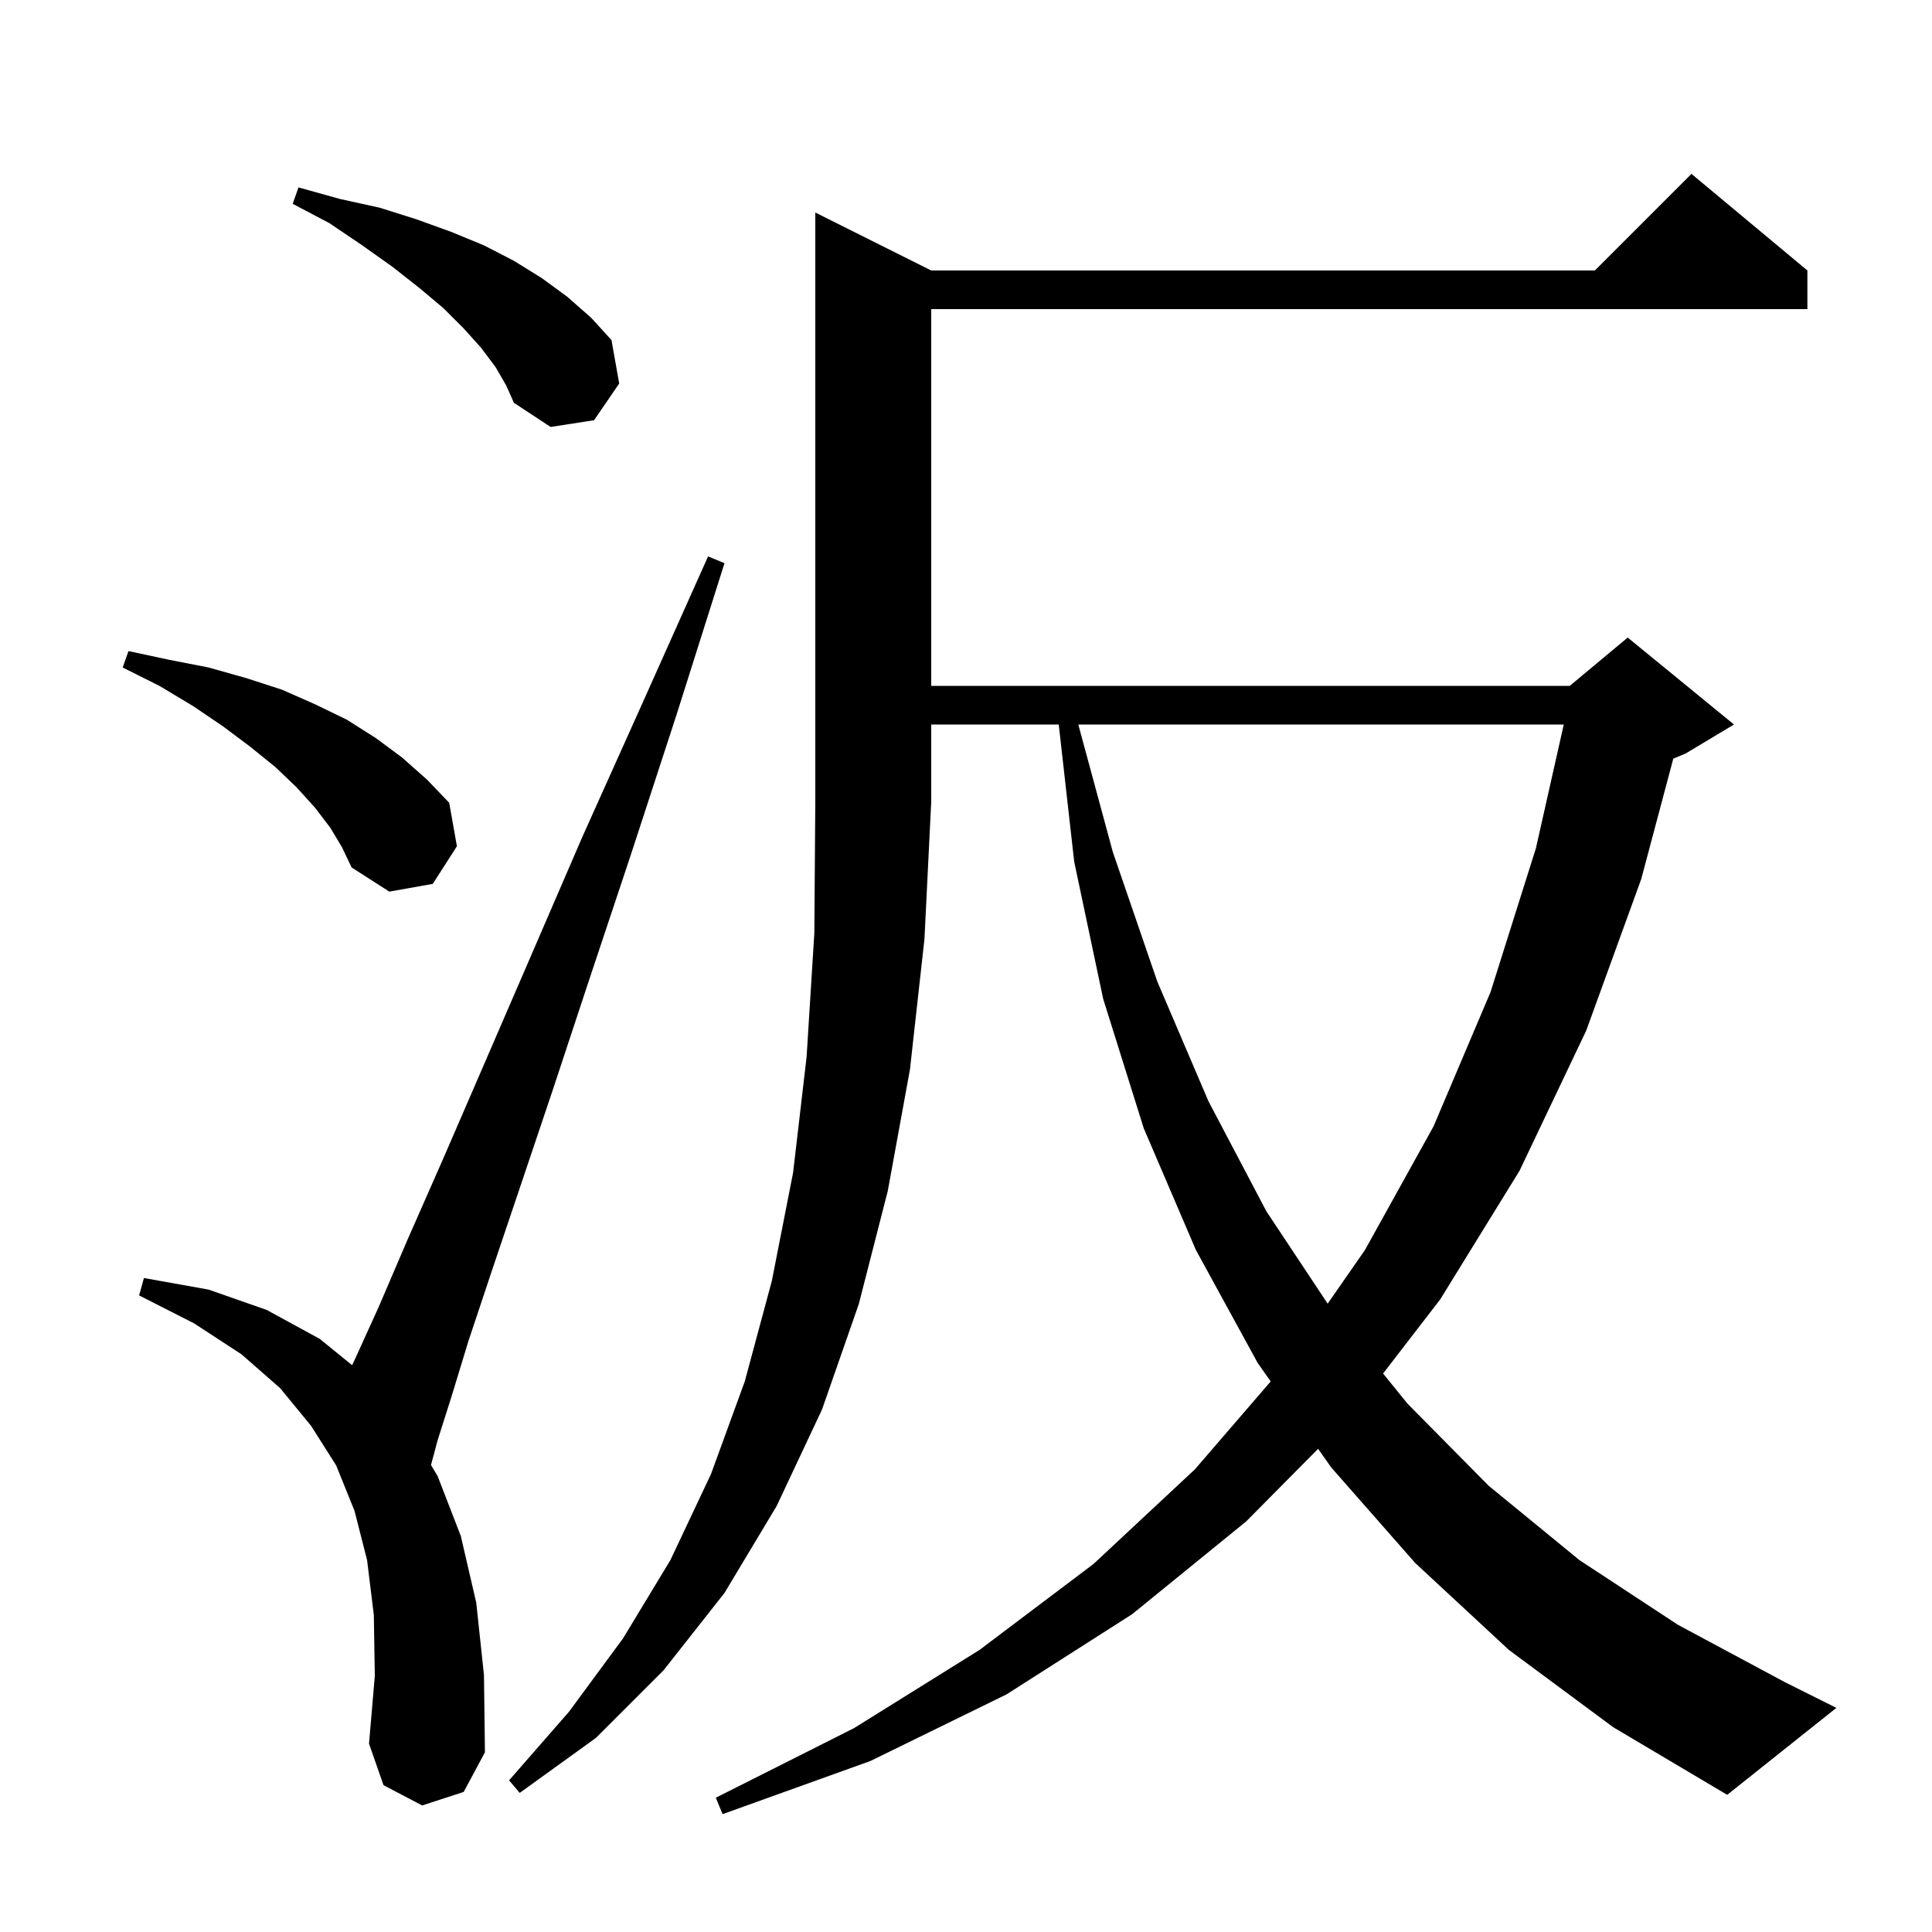 <svg xmlns="http://www.w3.org/2000/svg" xmlns:xlink="http://www.w3.org/1999/xlink" version="1.1" baseProfile="full" viewBox="0 0 200 200" width="200" height="200">
<g fill="black">
<path d="M 96.4 28.0 L 165.1 28.0 L 175.1 18.0 L 187.1 28.0 L 187.1 32.0 L 96.4 32.0 L 96.4 71.0 L 162.5 71.0 L 168.5 66.0 L 179.5 75.0 L 174.5 78.0 L 173.219 78.534 L 169.9 91.0 L 164.2 106.7 L 157.3 121.2 L 149.1 134.5 L 143.177 142.187 L 145.7 145.3 L 154.1 153.8 L 163.5 161.5 L 173.7 168.2 L 184.7 174.1 L 190.1 176.8 L 178.8 185.8 L 167.0 178.8 L 156.2 170.8 L 146.5 161.8 L 137.8 151.9 L 136.45 149.981 L 129.0 157.5 L 117.2 167.1 L 104.2 175.4 L 90.1 182.3 L 74.8 187.8 L 74.1 186.1 L 88.4 178.9 L 101.4 170.8 L 113.2 161.9 L 123.7 152.1 L 131.542 143.007 L 130.2 141.1 L 123.8 129.4 L 118.4 116.8 L 114.2 103.4 L 111.2 89.2 L 109.601 75.0 L 96.4 75.0 L 96.4 83.0 L 95.7 97.2 L 94.2 110.7 L 91.9 123.3 L 88.9 135.0 L 85.1 145.9 L 80.4 155.9 L 75.0 164.9 L 68.7 172.9 L 61.7 179.9 L 53.8 185.6 L 52.7 184.3 L 58.9 177.2 L 64.5 169.6 L 69.4 161.5 L 73.6 152.6 L 77.1 143.0 L 79.9 132.6 L 82.1 121.4 L 83.5 109.4 L 84.3 96.6 L 84.4 83.0 L 84.4 22.0 Z M 43.7 186.9 L 39.7 184.8 L 38.2 180.5 L 38.8 173.5 L 38.7 167.2 L 38.0 161.5 L 36.7 156.4 L 34.8 151.7 L 32.2 147.6 L 29.0 143.7 L 25.0 140.2 L 20.1 137.0 L 14.4 134.1 L 14.9 132.3 L 21.6 133.5 L 27.6 135.6 L 33.1 138.6 L 36.451 141.323 L 36.7 140.8 L 39.2 135.3 L 42.2 128.3 L 45.9 119.9 L 50.1 110.2 L 54.9 99.1 L 60.3 86.6 L 66.5 72.8 L 73.3 57.6 L 75.0 58.3 L 70.0 74.1 L 65.3 88.5 L 61.0 101.4 L 57.2 112.9 L 53.8 123.0 L 50.9 131.6 L 48.5 138.8 L 46.7 144.7 L 45.3 149.1 L 44.617 151.662 L 45.3 152.8 L 47.7 159.0 L 49.3 165.9 L 50.1 173.4 L 50.2 181.4 L 48.0 185.5 Z M 111.625 75.0 L 115.2 88.2 L 119.8 101.6 L 125.1 114.0 L 131.1 125.4 L 137.44 134.955 L 141.3 129.4 L 148.4 116.6 L 154.3 102.7 L 159.0 87.8 L 161.88 75.0 Z M 34.2 85.7 L 32.6 83.6 L 30.7 81.5 L 28.5 79.4 L 25.9 77.3 L 23.1 75.2 L 20.0 73.1 L 16.5 71.0 L 12.7 69.1 L 13.3 67.4 L 17.5 68.3 L 21.6 69.1 L 25.5 70.2 L 29.2 71.4 L 32.6 72.9 L 35.9 74.5 L 38.9 76.4 L 41.6 78.4 L 44.2 80.7 L 46.5 83.1 L 47.3 87.6 L 44.8 91.5 L 40.3 92.3 L 36.4 89.8 L 35.4 87.7 Z M 51.3 38.0 L 49.8 36.0 L 48.0 34.0 L 45.9 31.9 L 43.4 29.8 L 40.6 27.6 L 37.5 25.4 L 34.1 23.1 L 30.3 21.1 L 30.9 19.4 L 35.2 20.6 L 39.3 21.5 L 43.1 22.7 L 46.7 24.0 L 50.1 25.4 L 53.2 27.0 L 56.1 28.8 L 58.7 30.7 L 61.2 32.9 L 63.3 35.2 L 64.1 39.7 L 61.5 43.5 L 57.0 44.2 L 53.2 41.7 L 52.4 39.9 Z " />
</g>
</svg>
